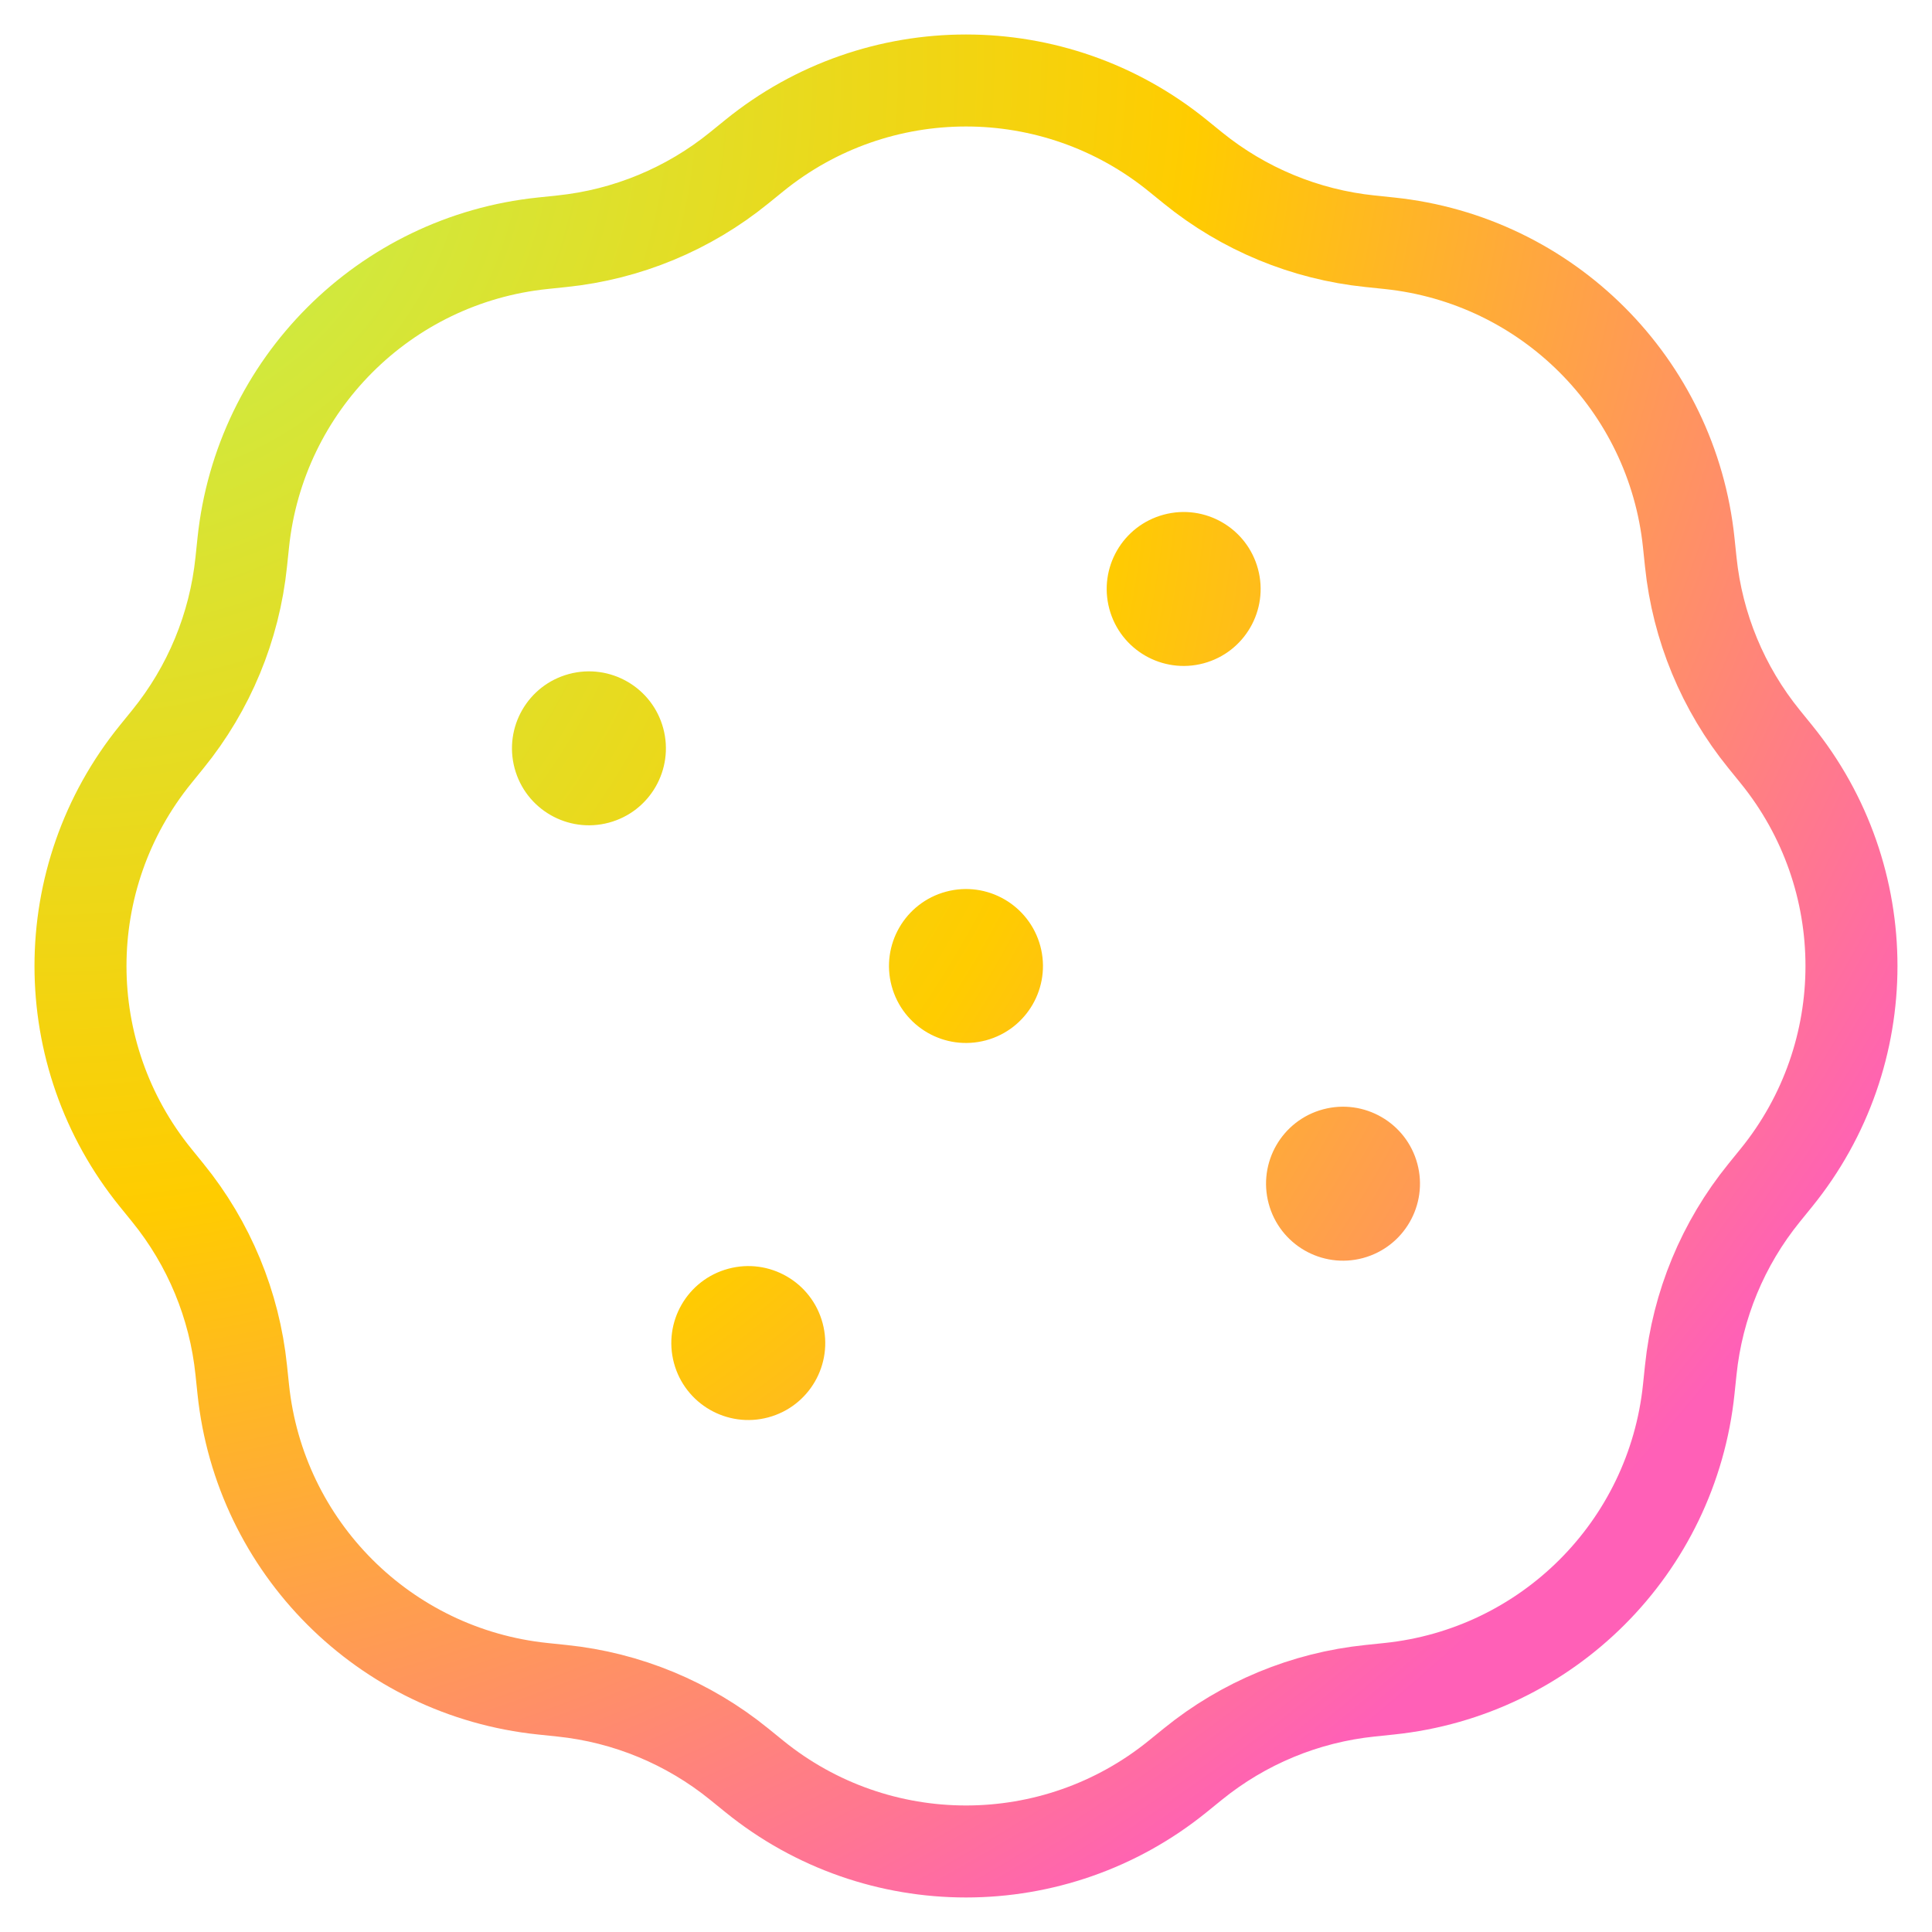 <svg width="42" height="42" viewBox="0 0 42 42" fill="none" xmlns="http://www.w3.org/2000/svg">
<path d="M16.396 3.384C19.079 1.205 22.921 1.205 25.604 3.384L25.932 3.65C27.033 4.544 28.37 5.098 29.781 5.244L30.201 5.288C33.638 5.645 36.355 8.362 36.712 11.799L36.756 12.219C36.902 13.63 37.456 14.967 38.35 16.068L38.616 16.396C40.794 19.079 40.794 22.921 38.616 25.604L38.35 25.932C37.456 27.033 36.902 28.37 36.756 29.781L36.712 30.201C36.355 33.638 33.638 36.355 30.201 36.712L29.781 36.756C28.37 36.902 27.033 37.456 25.932 38.35L25.604 38.616C22.921 40.794 19.079 40.794 16.396 38.616L16.068 38.35C14.967 37.456 13.63 36.902 12.219 36.756L11.799 36.712C8.362 36.355 5.645 33.638 5.288 30.201L5.244 29.781C5.098 28.37 4.544 27.033 3.65 25.932L3.384 25.604C1.205 22.921 1.205 19.079 3.384 16.396L3.65 16.068C4.544 14.967 5.098 13.63 5.244 12.219L5.288 11.799C5.645 8.362 8.362 5.645 11.799 5.288L12.219 5.244C13.63 5.098 14.967 4.544 16.068 3.65L16.396 3.384Z" stroke="url(#paint0_radial_5367_11165)" stroke-width="2" stroke-linecap="round" stroke-linejoin="round"/>
<path d="M22.616 20.567C22.855 21.46 22.325 22.377 21.433 22.616C20.54 22.855 19.623 22.326 19.383 21.433C19.144 20.541 19.674 19.623 20.567 19.384C21.459 19.145 22.376 19.675 22.616 20.567Z" fill="url(#paint1_radial_5367_11165)"/>
<path d="M14.419 15.835C14.658 16.727 14.129 17.645 13.236 17.884C12.344 18.123 11.426 17.594 11.187 16.701C10.948 15.809 11.477 14.891 12.37 14.652C13.262 14.413 14.18 14.942 14.419 15.835Z" fill="url(#paint2_radial_5367_11165)"/>
<path d="M17.883 28.764C18.122 29.656 17.593 30.574 16.7 30.813C15.808 31.052 14.89 30.522 14.651 29.63C14.412 28.737 14.942 27.82 15.834 27.581C16.727 27.341 17.644 27.871 17.883 28.764Z" fill="url(#paint3_radial_5367_11165)"/>
<path d="M27.348 12.371C27.587 13.263 27.057 14.181 26.165 14.42C25.272 14.659 24.355 14.129 24.116 13.237C23.877 12.344 24.406 11.427 25.299 11.188C26.191 10.948 27.109 11.478 27.348 12.371Z" fill="url(#paint4_radial_5367_11165)"/>
<path d="M30.812 25.299C31.051 26.192 30.521 27.109 29.629 27.349C28.736 27.588 27.819 27.058 27.58 26.166C27.341 25.273 27.87 24.355 28.763 24.116C29.655 23.877 30.573 24.407 30.812 25.299Z" fill="url(#paint5_radial_5367_11165)"/>
<defs>
<radialGradient id="paint0_radial_5367_11165" cx="0" cy="0" r="1" gradientUnits="userSpaceOnUse" gradientTransform="translate(2.545 2.905) rotate(45) scale(44.483 47.699)">
<stop offset="0.013" stop-color="#C5F04D"/>
<stop offset="0.5" stop-color="#FFCC00"/>
<stop offset="1" stop-color="#FF60B7"/>
</radialGradient>
<radialGradient id="paint1_radial_5367_11165" cx="0" cy="0" r="1" gradientUnits="userSpaceOnUse" gradientTransform="translate(0.508 9.17) rotate(30) scale(47.322)">
<stop offset="0.013" stop-color="#C5F04D"/>
<stop offset="0.5" stop-color="#FFCC00"/>
<stop offset="1" stop-color="#FF60B7"/>
</radialGradient>
<radialGradient id="paint2_radial_5367_11165" cx="0" cy="0" r="1" gradientUnits="userSpaceOnUse" gradientTransform="translate(0.508 9.17) rotate(30) scale(47.322)">
<stop offset="0.013" stop-color="#C5F04D"/>
<stop offset="0.5" stop-color="#FFCC00"/>
<stop offset="1" stop-color="#FF60B7"/>
</radialGradient>
<radialGradient id="paint3_radial_5367_11165" cx="0" cy="0" r="1" gradientUnits="userSpaceOnUse" gradientTransform="translate(0.508 9.17) rotate(30) scale(47.322)">
<stop offset="0.013" stop-color="#C5F04D"/>
<stop offset="0.5" stop-color="#FFCC00"/>
<stop offset="1" stop-color="#FF60B7"/>
</radialGradient>
<radialGradient id="paint4_radial_5367_11165" cx="0" cy="0" r="1" gradientUnits="userSpaceOnUse" gradientTransform="translate(0.508 9.17) rotate(30) scale(47.322)">
<stop offset="0.013" stop-color="#C5F04D"/>
<stop offset="0.5" stop-color="#FFCC00"/>
<stop offset="1" stop-color="#FF60B7"/>
</radialGradient>
<radialGradient id="paint5_radial_5367_11165" cx="0" cy="0" r="1" gradientUnits="userSpaceOnUse" gradientTransform="translate(0.508 9.17) rotate(30) scale(47.322)">
<stop offset="0.013" stop-color="#C5F04D"/>
<stop offset="0.5" stop-color="#FFCC00"/>
<stop offset="1" stop-color="#FF60B7"/>
</radialGradient>
</defs>
</svg>
